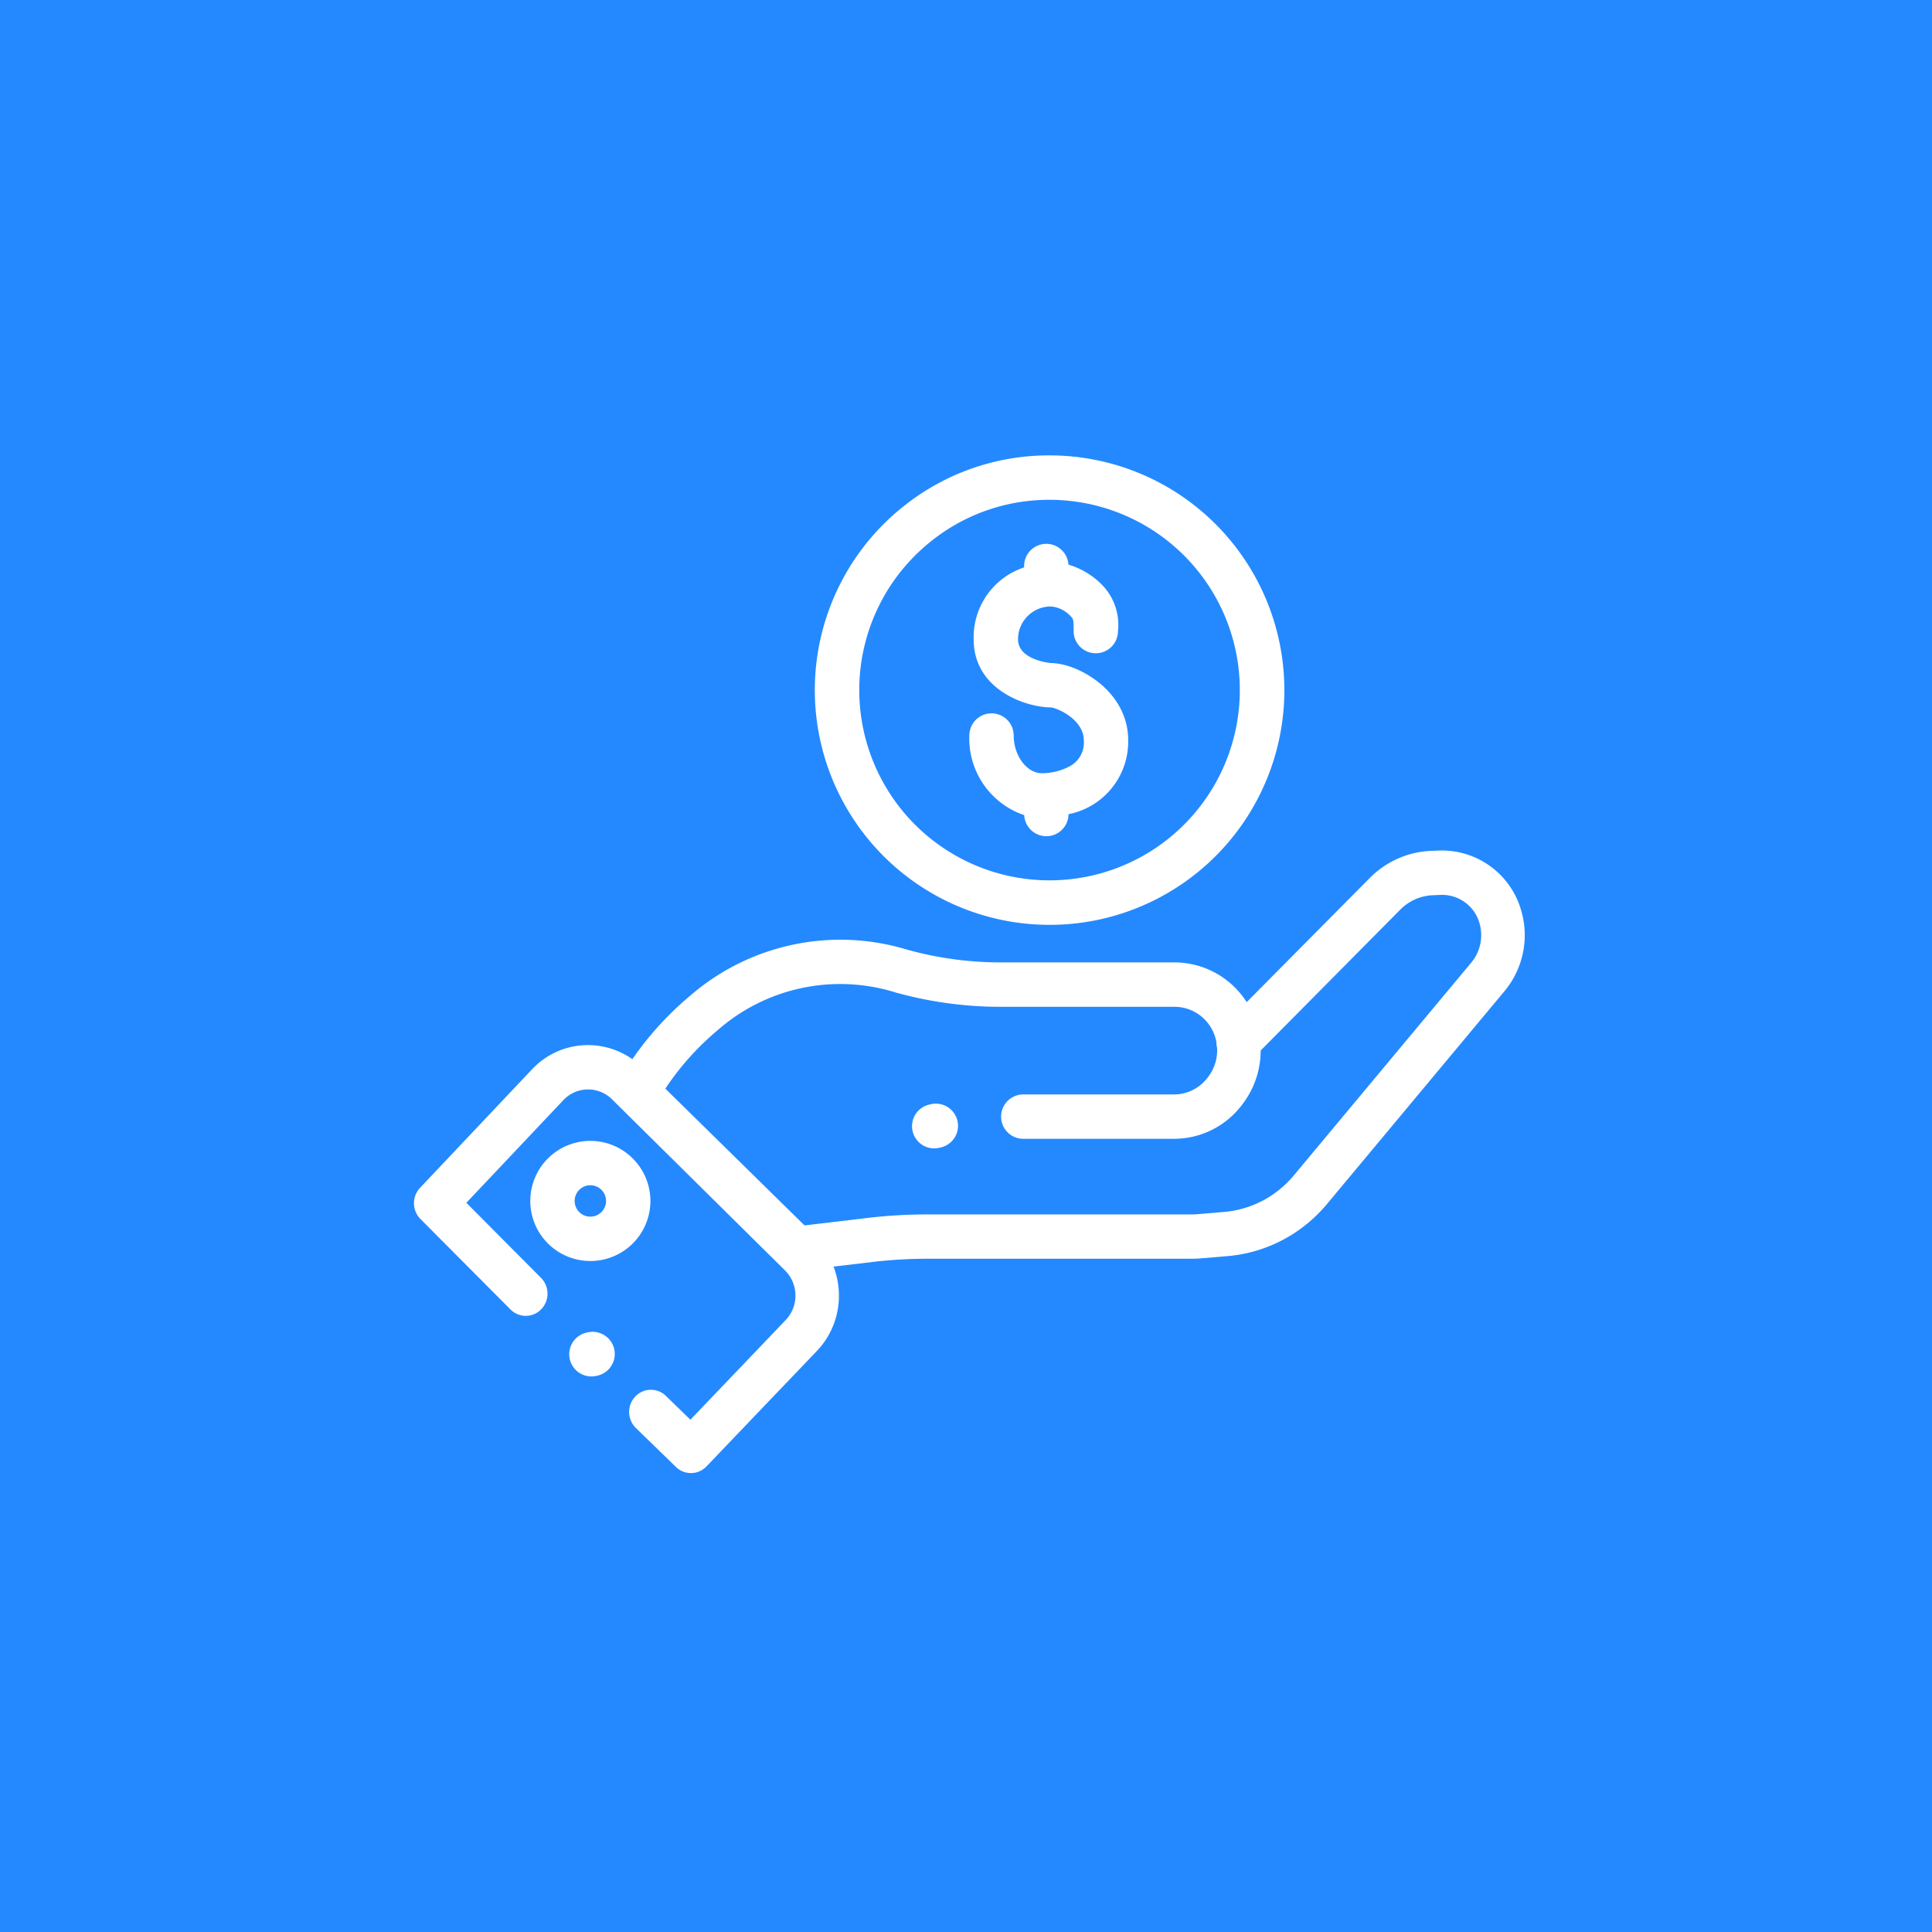 <svg xmlns="http://www.w3.org/2000/svg" id="prefix__Component_7_6" width="140" height="140" data-name="Component 7 – 6" viewBox="0 0 140 140">
    <defs>
        <style>
            .prefix__cls-2{fill:#fff}
        </style>
    </defs>
    <path id="prefix__Rectangle_343" d="M0 0H140V140H0z" data-name="Rectangle 343" style="fill:#2489ff"/>
    <g id="prefix__pay" transform="translate(30 34.418)">
        <path id="prefix__Path_7635" d="M80.209 237.315a5.978 5.978 0 0 0-5.936-4.27l-.575.024a6.625 6.625 0 0 0-4.464 1.991l-8.893 8.97a6.343 6.343 0 0 0-.728-.931 6.209 6.209 0 0 0-4.493-1.948H42.575a25.274 25.274 0 0 1-6.861-.929A16.622 16.622 0 0 0 20 243.576a23 23 0 0 0-4.177 4.591 5.56 5.56 0 0 0-7.276.739l-8.108 8.58a1.629 1.629 0 0 0 .028 2.259l6.524 6.555a1.556 1.556 0 0 0 2.23-.016 1.63 1.63 0 0 0-.016-2.273l-5.411-5.44 7.027-7.437a2.458 2.458 0 0 1 3.528-.061l12.537 12.4a2.573 2.573 0 0 1 .049 3.594l-6.905 7.222-1.777-1.725a1.555 1.555 0 0 0-2.229.056 1.629 1.629 0 0 0 .056 2.272l2.9 2.821a1.556 1.556 0 0 0 2.217-.042l7.993-8.36a5.774 5.774 0 0 0 1.6-4.095 5.853 5.853 0 0 0-.388-2.022l2.815-.334a33.7 33.7 0 0 1 3.95-.234h19.092c.292 0 .588-.012.879-.038l1.829-.155a10.472 10.472 0 0 0 5.168-1.9 10.669 10.669 0 0 0 2.021-1.87l12.862-15.425a6.344 6.344 0 0 0 1.191-5.923zm-3.593 3.849l-12.862 15.425a7.5 7.5 0 0 1-1.419 1.313 7.357 7.357 0 0 1-3.628 1.332l-1.83.155c-.2.017-.412.026-.617.026H37.172a36.854 36.854 0 0 0-4.314.254l-4.559.541-10.086-9.91a19.765 19.765 0 0 1 3.779-4.227 13.461 13.461 0 0 1 12.881-2.75 28.356 28.356 0 0 0 7.7 1.046H55.12a3.075 3.075 0 0 1 2.222.964 3.148 3.148 0 0 1 .8 1.572 1.613 1.613 0 0 0 .053.431 3.178 3.178 0 0 1-.672 2.146l-.049.062a3.048 3.048 0 0 1-2.405 1.176H44.15a1.607 1.607 0 0 0 0 3.214h10.921a6.163 6.163 0 0 0 4.865-2.38l.049-.062a6.417 6.417 0 0 0 1.368-3.957l10.1-10.192a3.515 3.515 0 0 1 2.369-1.059l.576-.024a2.81 2.81 0 0 1 2.8 2.011 3.1 3.1 0 0 1-.582 2.892zm0 0" class="prefix__cls-2" data-name="Path 7635" transform="translate(0 -205.83)"/>
        <path id="prefix__Path_7636" d="M70.086 394.566a4.352 4.352 0 1 0 4.352 4.352 4.357 4.357 0 0 0-4.352-4.352zm0 5.49a1.138 1.138 0 1 1 1.138-1.138 1.14 1.14 0 0 1-1.138 1.139zm0 0" class="prefix__cls-2" data-name="Path 7636" transform="translate(-57.307 -346.311)"/>
        <path id="prefix__Path_7637" d="M288.794 372.476l-.083.019a1.607 1.607 0 1 0 .735 3.128l.083-.019a1.607 1.607 0 1 0-.735-3.129zm0 0" class="prefix__cls-2" data-name="Path 7637" transform="translate(-251.347 -326.876)"/>
        <path id="prefix__Path_7638" d="M89.07 505.147l-.083.02a1.607 1.607 0 0 0 .736 3.129l.083-.019a1.607 1.607 0 0 0-.735-3.129zm0 0" class="prefix__cls-2" data-name="Path 7638" transform="translate(-76.498 -443.015)"/>
        <path id="prefix__Path_7639" d="M251.227 32.6a17.009 17.009 0 0 0 0-34.018A16.835 16.835 0 0 0 240.733 2.2a17.009 17.009 0 0 0 10.494 30.4zM239.253 8.737a13.881 13.881 0 0 1 3.465-4 13.656 13.656 0 0 1 8.51-2.937 13.788 13.788 0 1 1-11.975 6.941zm0 0" class="prefix__cls-2" data-name="Path 7639" transform="translate(-205.167)"/>
        <path id="prefix__Path_7640" d="M328.308 64.661a4.3 4.3 0 0 1-2.061.522c-1.084 0-2.034-1.277-2.034-2.732a1.607 1.607 0 0 0-3.214 0 5.862 5.862 0 0 0 3.978 5.77 1.605 1.605 0 0 0 3.208-.069 5.361 5.361 0 0 0 4.325-5.352c0-3.621-3.7-5.6-5.6-5.6-.024 0-2.383-.21-2.383-1.719a2.378 2.378 0 0 1 2.383-2.382 2.176 2.176 0 0 1 1.418.694c.206.206.228.228.228 1.094a1.607 1.607 0 0 0 3.214-.007 4.146 4.146 0 0 0-1.169-3.361 5.653 5.653 0 0 0-2.422-1.451 1.606 1.606 0 0 0-3.209.094v.105a5.329 5.329 0 0 0-3.657 5.214c0 3.682 3.827 4.927 5.586 4.932.483.039 2.394.885 2.394 2.383a1.943 1.943 0 0 1-.985 1.865zm0 0" class="prefix__cls-2" data-name="Path 7640" transform="translate(-280.757 -43.57)"/>
    </g>
</svg>
